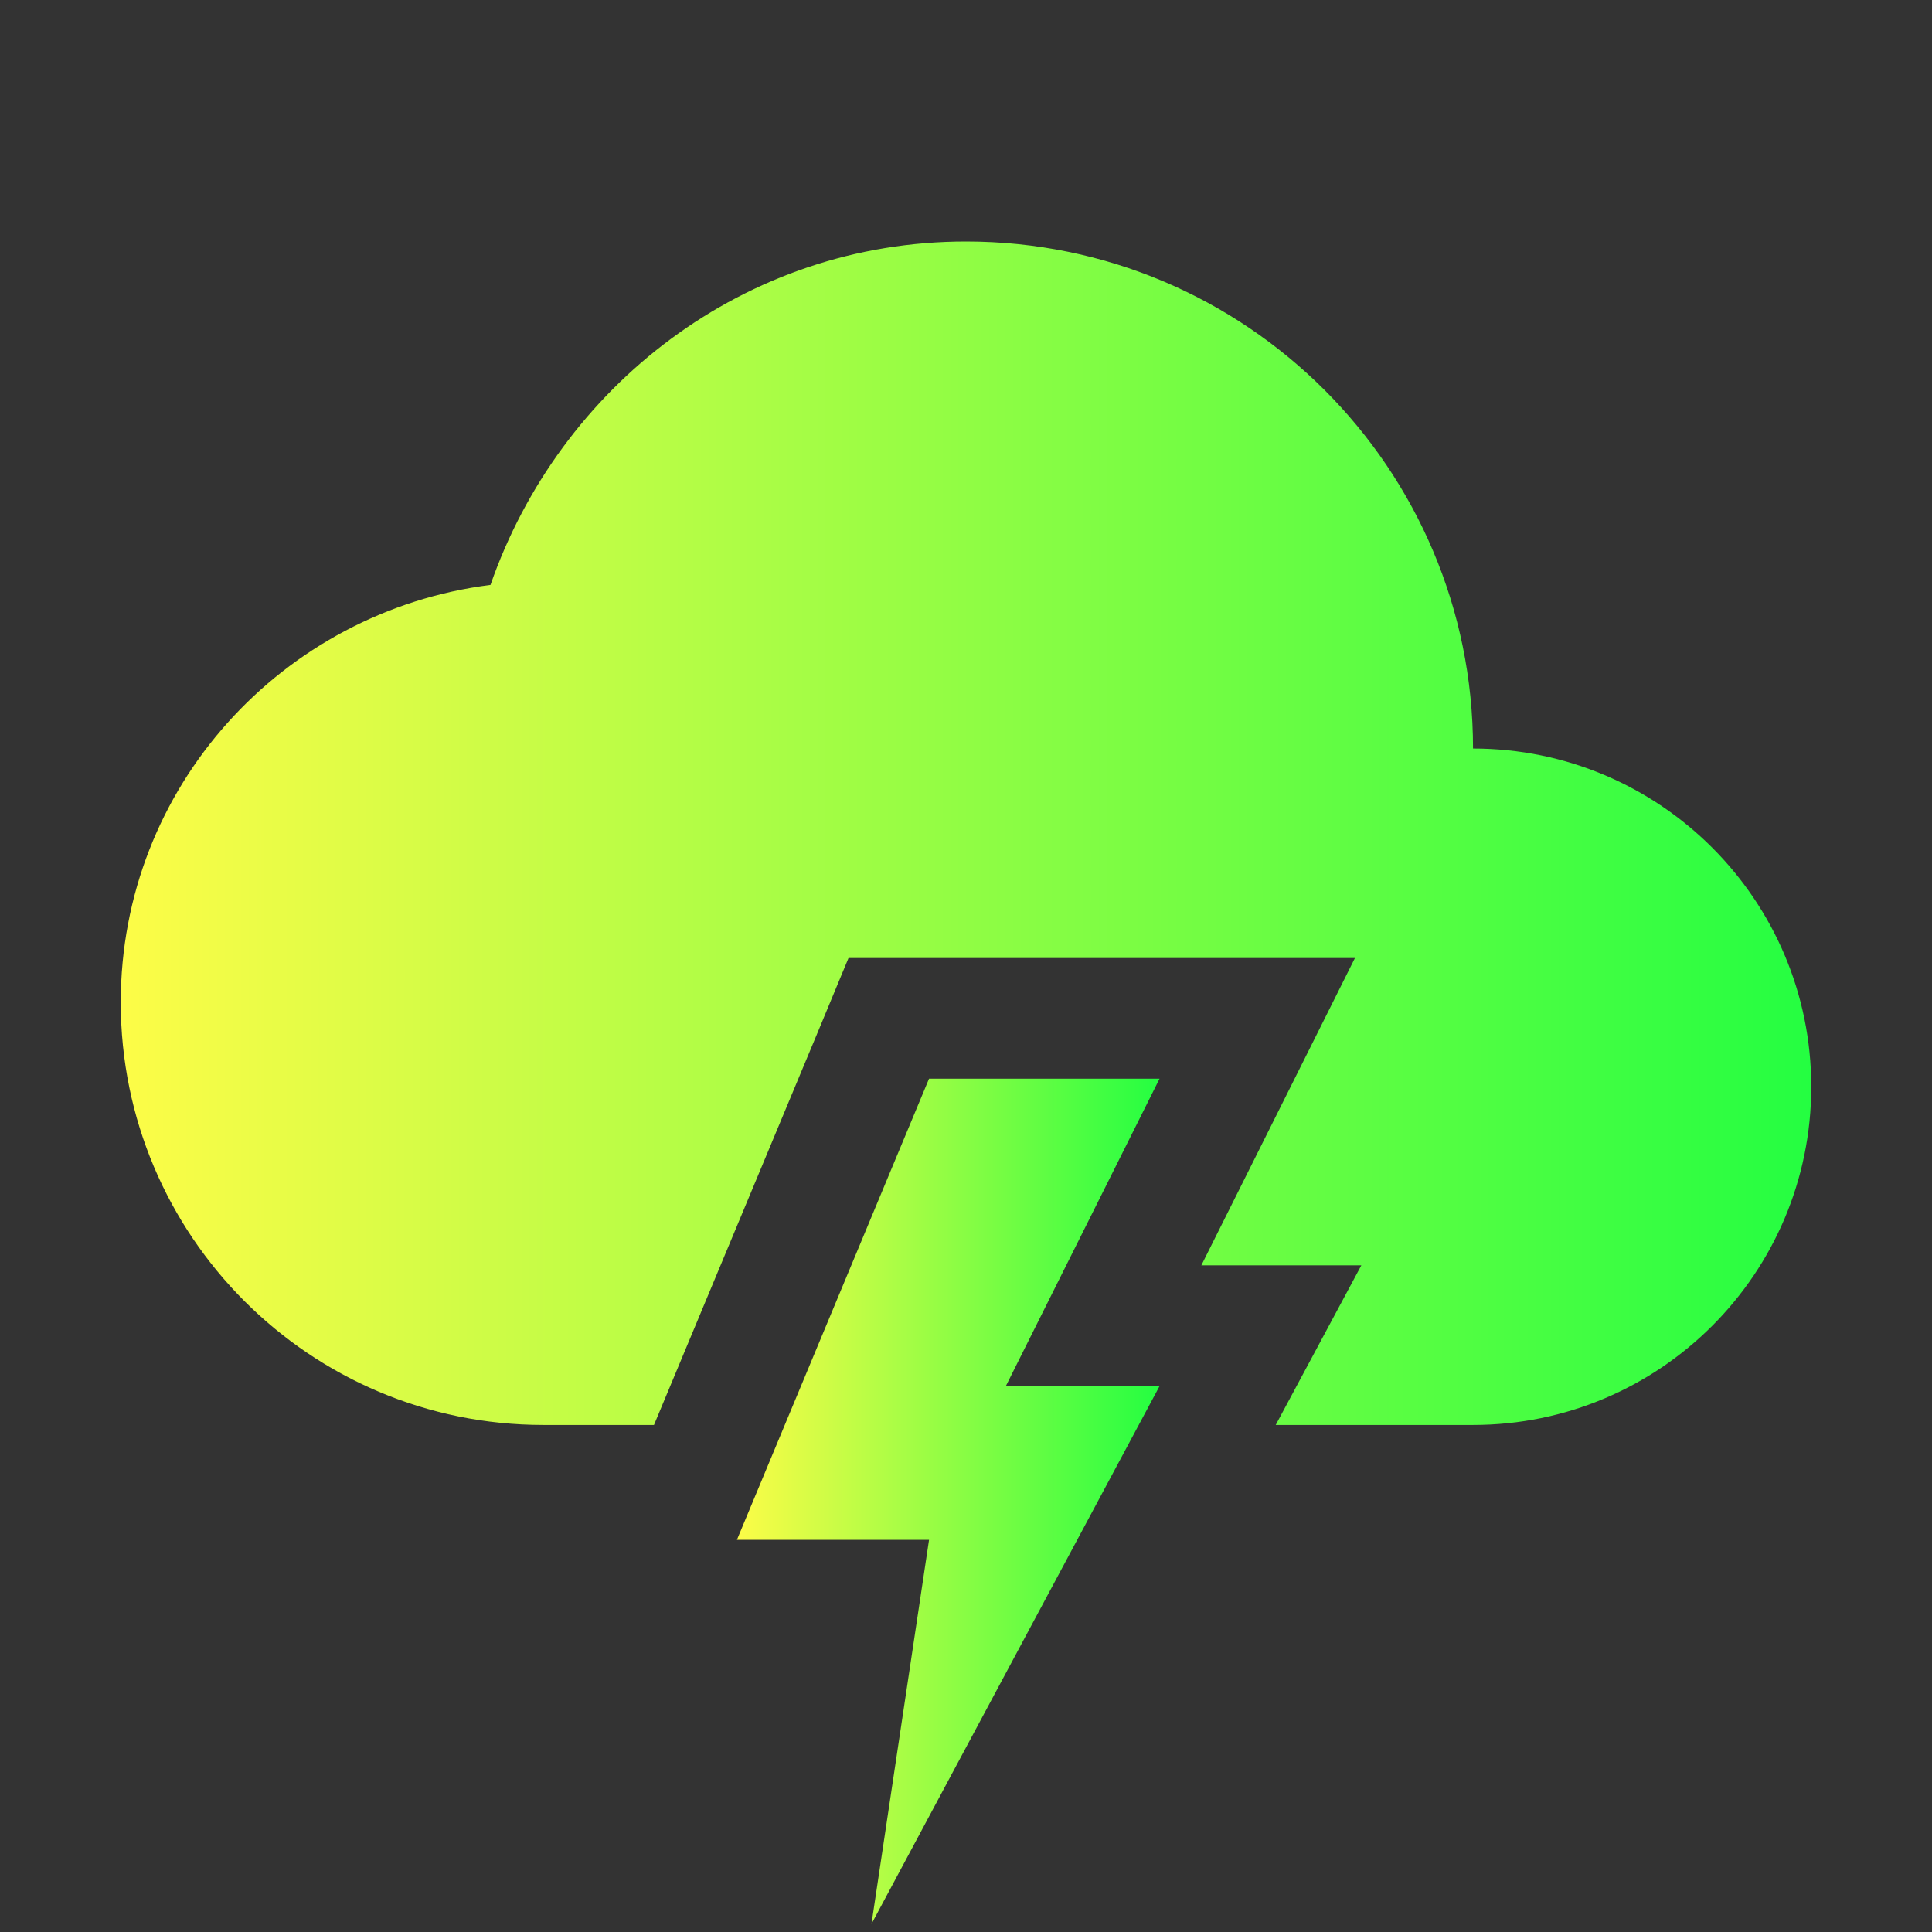 <svg width="16" height="16" viewBox="0 0 16 16" fill="none" xmlns="http://www.w3.org/2000/svg">
<rect x="0" y="0" width="16" height="16" fill="#333333" stroke="none"/>
<path d="M8 2C6.164 2 4.633 3.202 4.062 4.844C2.339 5.062 1 6.518 1 8.301C1 10.234 2.567 11.801 4.5 11.801H5.416L6.772 8.549L7.027 7.934H11.221L9.949 10.479H11.274L10.565 11.801H12.199C13.746 11.801 15 10.546 15 9C15 7.454 13.746 6.199 12.199 6.199C12.199 3.88 10.319 2 8 2Z" fill="url(#paint0_linear_9_4490)"/>
<path d="M7.694 8.933H9.603L8.33 11.479H9.603L7.217 15.934L7.694 12.752H6.103L7.694 8.933Z" fill="url(#paint1_linear_9_4490)"/>
<defs>
<linearGradient id="paint0_linear_9_4490" x1="1" y1="6.9" x2="15" y2="6.9" gradientUnits="userSpaceOnUse">
<stop stop-color="#FDFC47"/>
<stop offset="1" stop-color="#24FE41"/>
</linearGradient>
<linearGradient id="paint1_linear_9_4490" x1="6.103" y1="12.434" x2="9.603" y2="12.434" gradientUnits="userSpaceOnUse">
<stop stop-color="#FDFC47"/>
<stop offset="1" stop-color="#24FE41"/>
</linearGradient>
</defs>
</svg>

